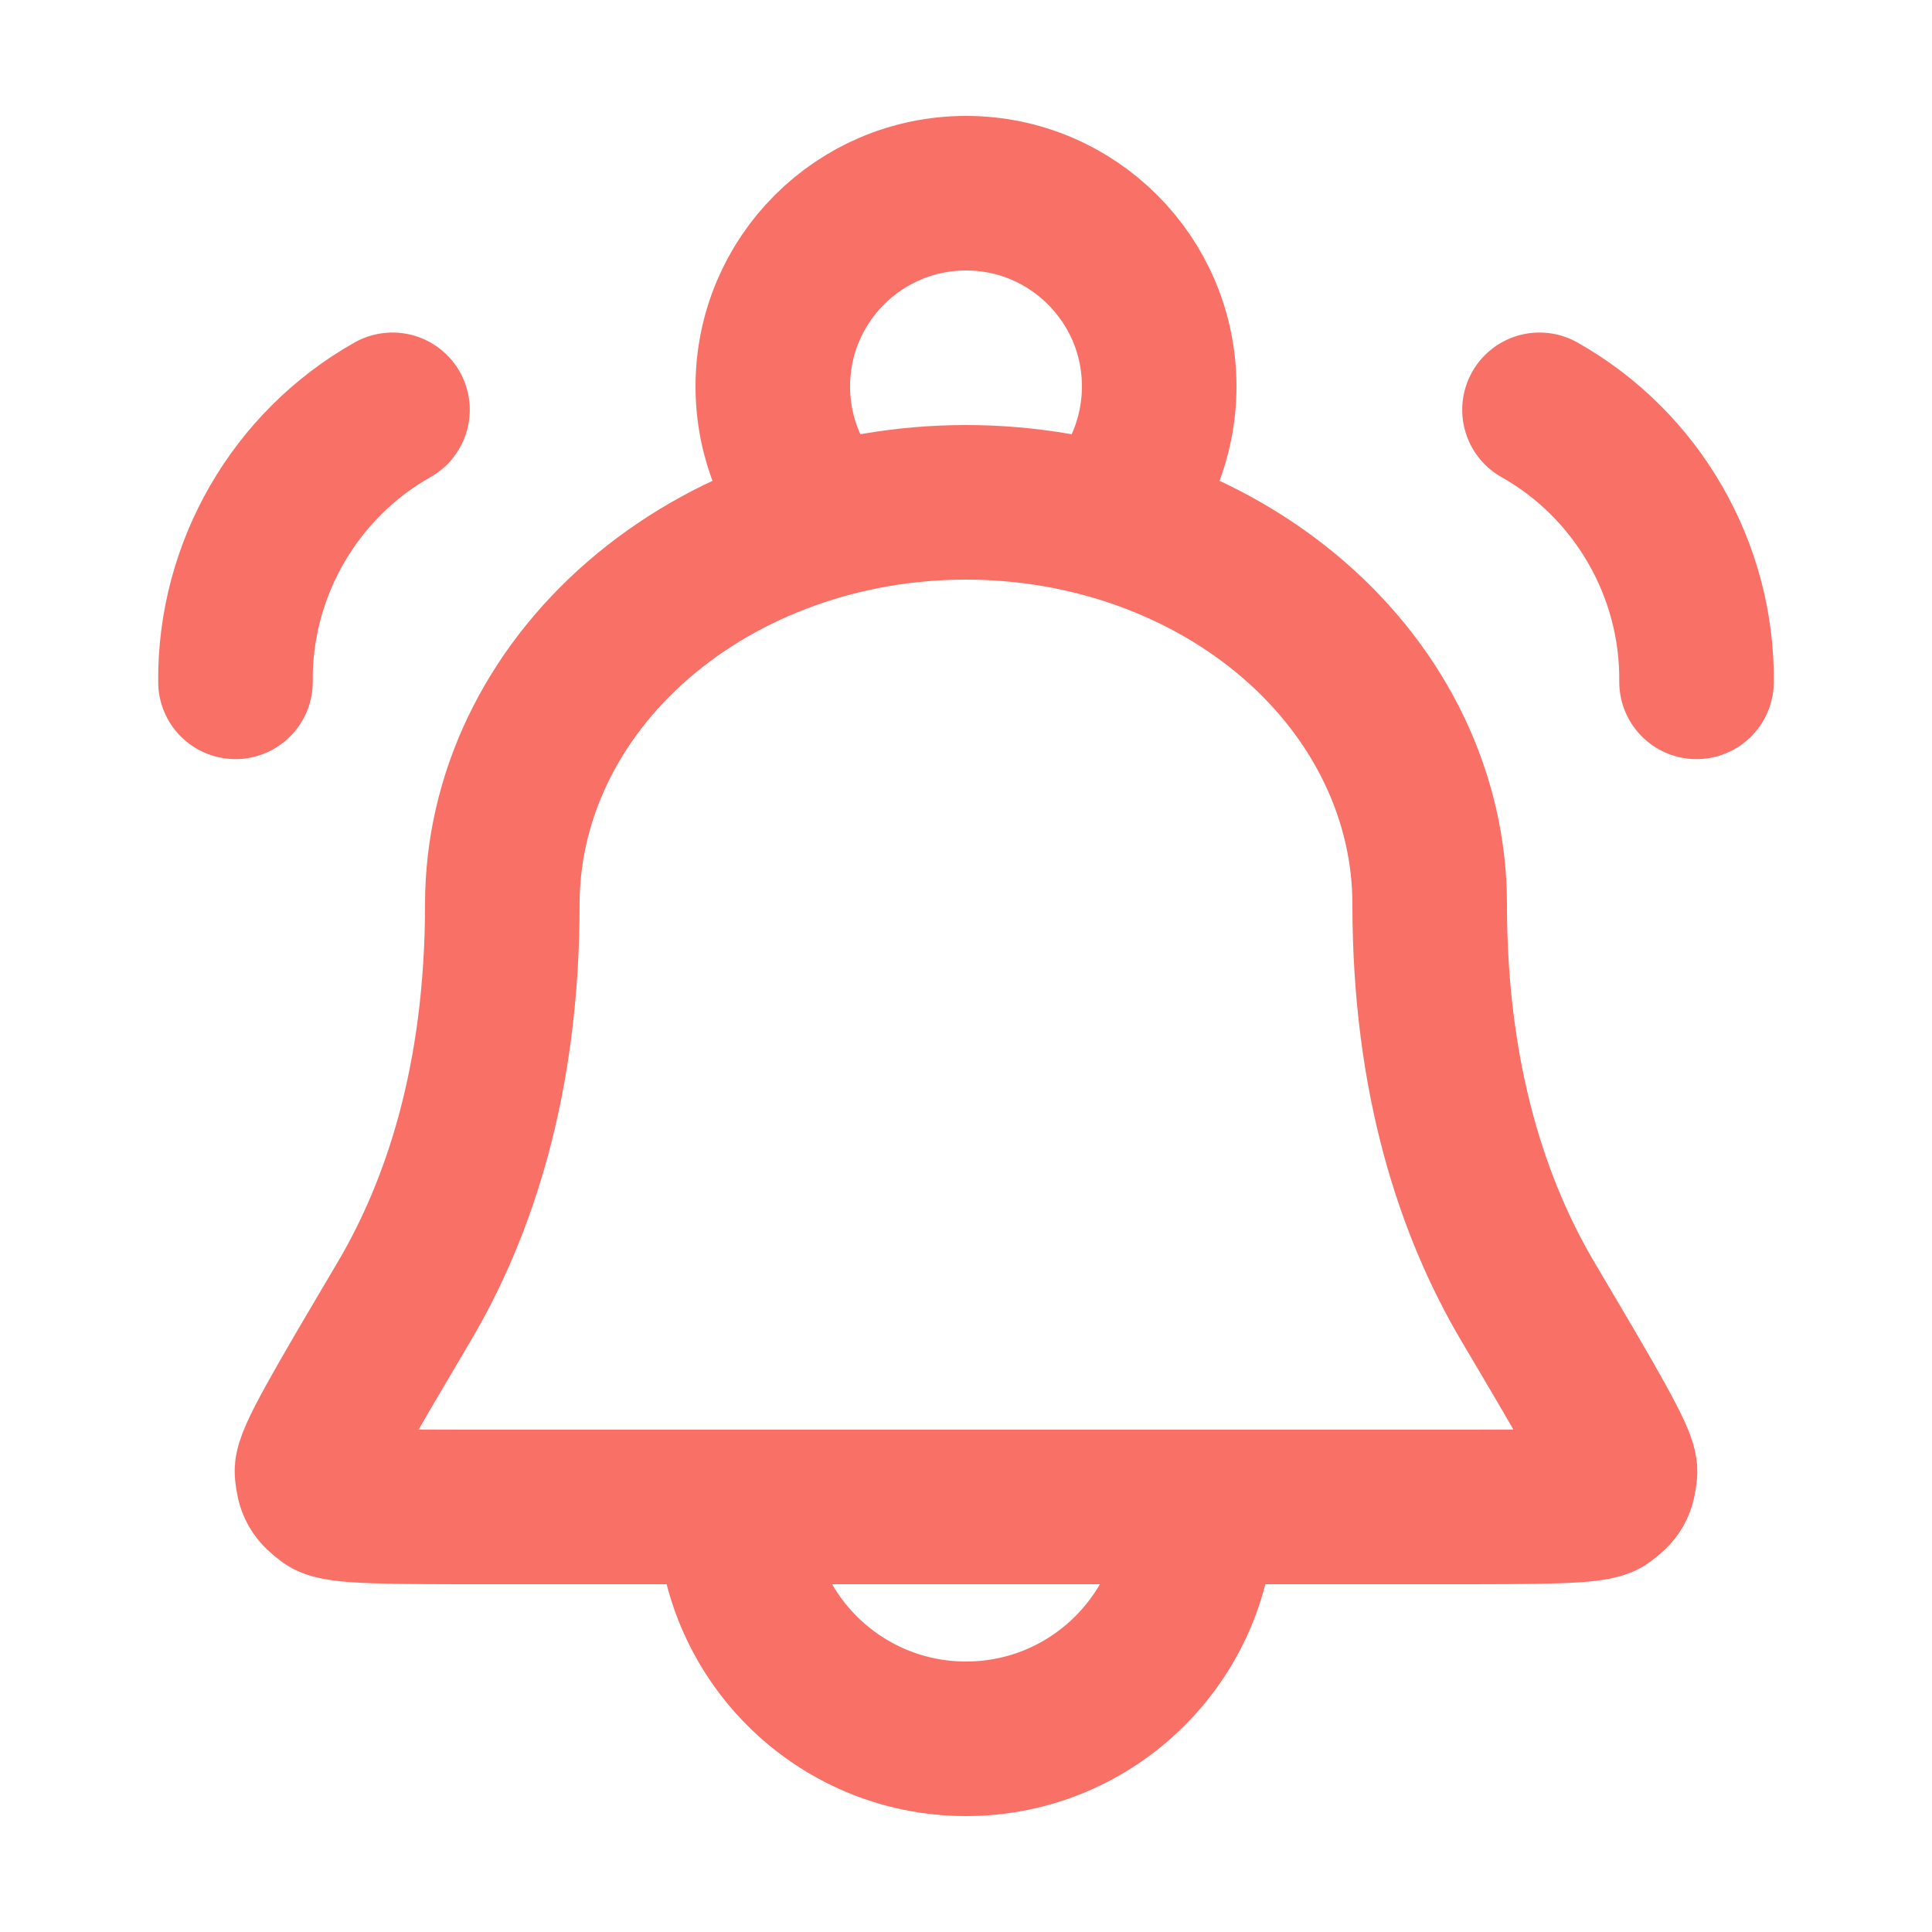 <svg width="25" height="25" viewBox="0 0 25 25" fill="none" xmlns="http://www.w3.org/2000/svg">
<path d="M15.5 19.5C15.5 21.157 14.157 22.5 12.5 22.5C10.843 22.5 9.5 21.157 9.5 19.5M14.297 6.739C14.732 6.289 15 5.676 15 5C15 3.619 13.881 2.5 12.5 2.5C11.12 2.5 10 3.619 10 5C10 5.676 10.268 6.289 10.704 6.739M3.047 8.823C3.033 7.372 3.815 6.016 5.079 5.303M21.953 8.823C21.968 7.372 21.185 6.016 19.921 5.303M18.5 11.7C18.5 10.321 17.868 8.998 16.743 8.023C15.618 7.048 14.091 6.5 12.5 6.5C10.909 6.5 9.383 7.048 8.258 8.023C7.132 8.998 6.5 10.321 6.5 11.7C6.5 13.982 5.934 15.651 5.228 16.845C4.424 18.206 4.021 18.886 4.037 19.049C4.055 19.235 4.089 19.293 4.24 19.404C4.371 19.5 5.034 19.5 6.358 19.5H18.642C19.967 19.5 20.629 19.5 20.761 19.404C20.912 19.293 20.945 19.235 20.963 19.049C20.979 18.886 20.577 18.206 19.772 16.845C19.066 15.651 18.5 13.982 18.5 11.7Z" stroke="#F97066" stroke-width="2" stroke-linecap="round" stroke-linejoin="round"/>
</svg>
